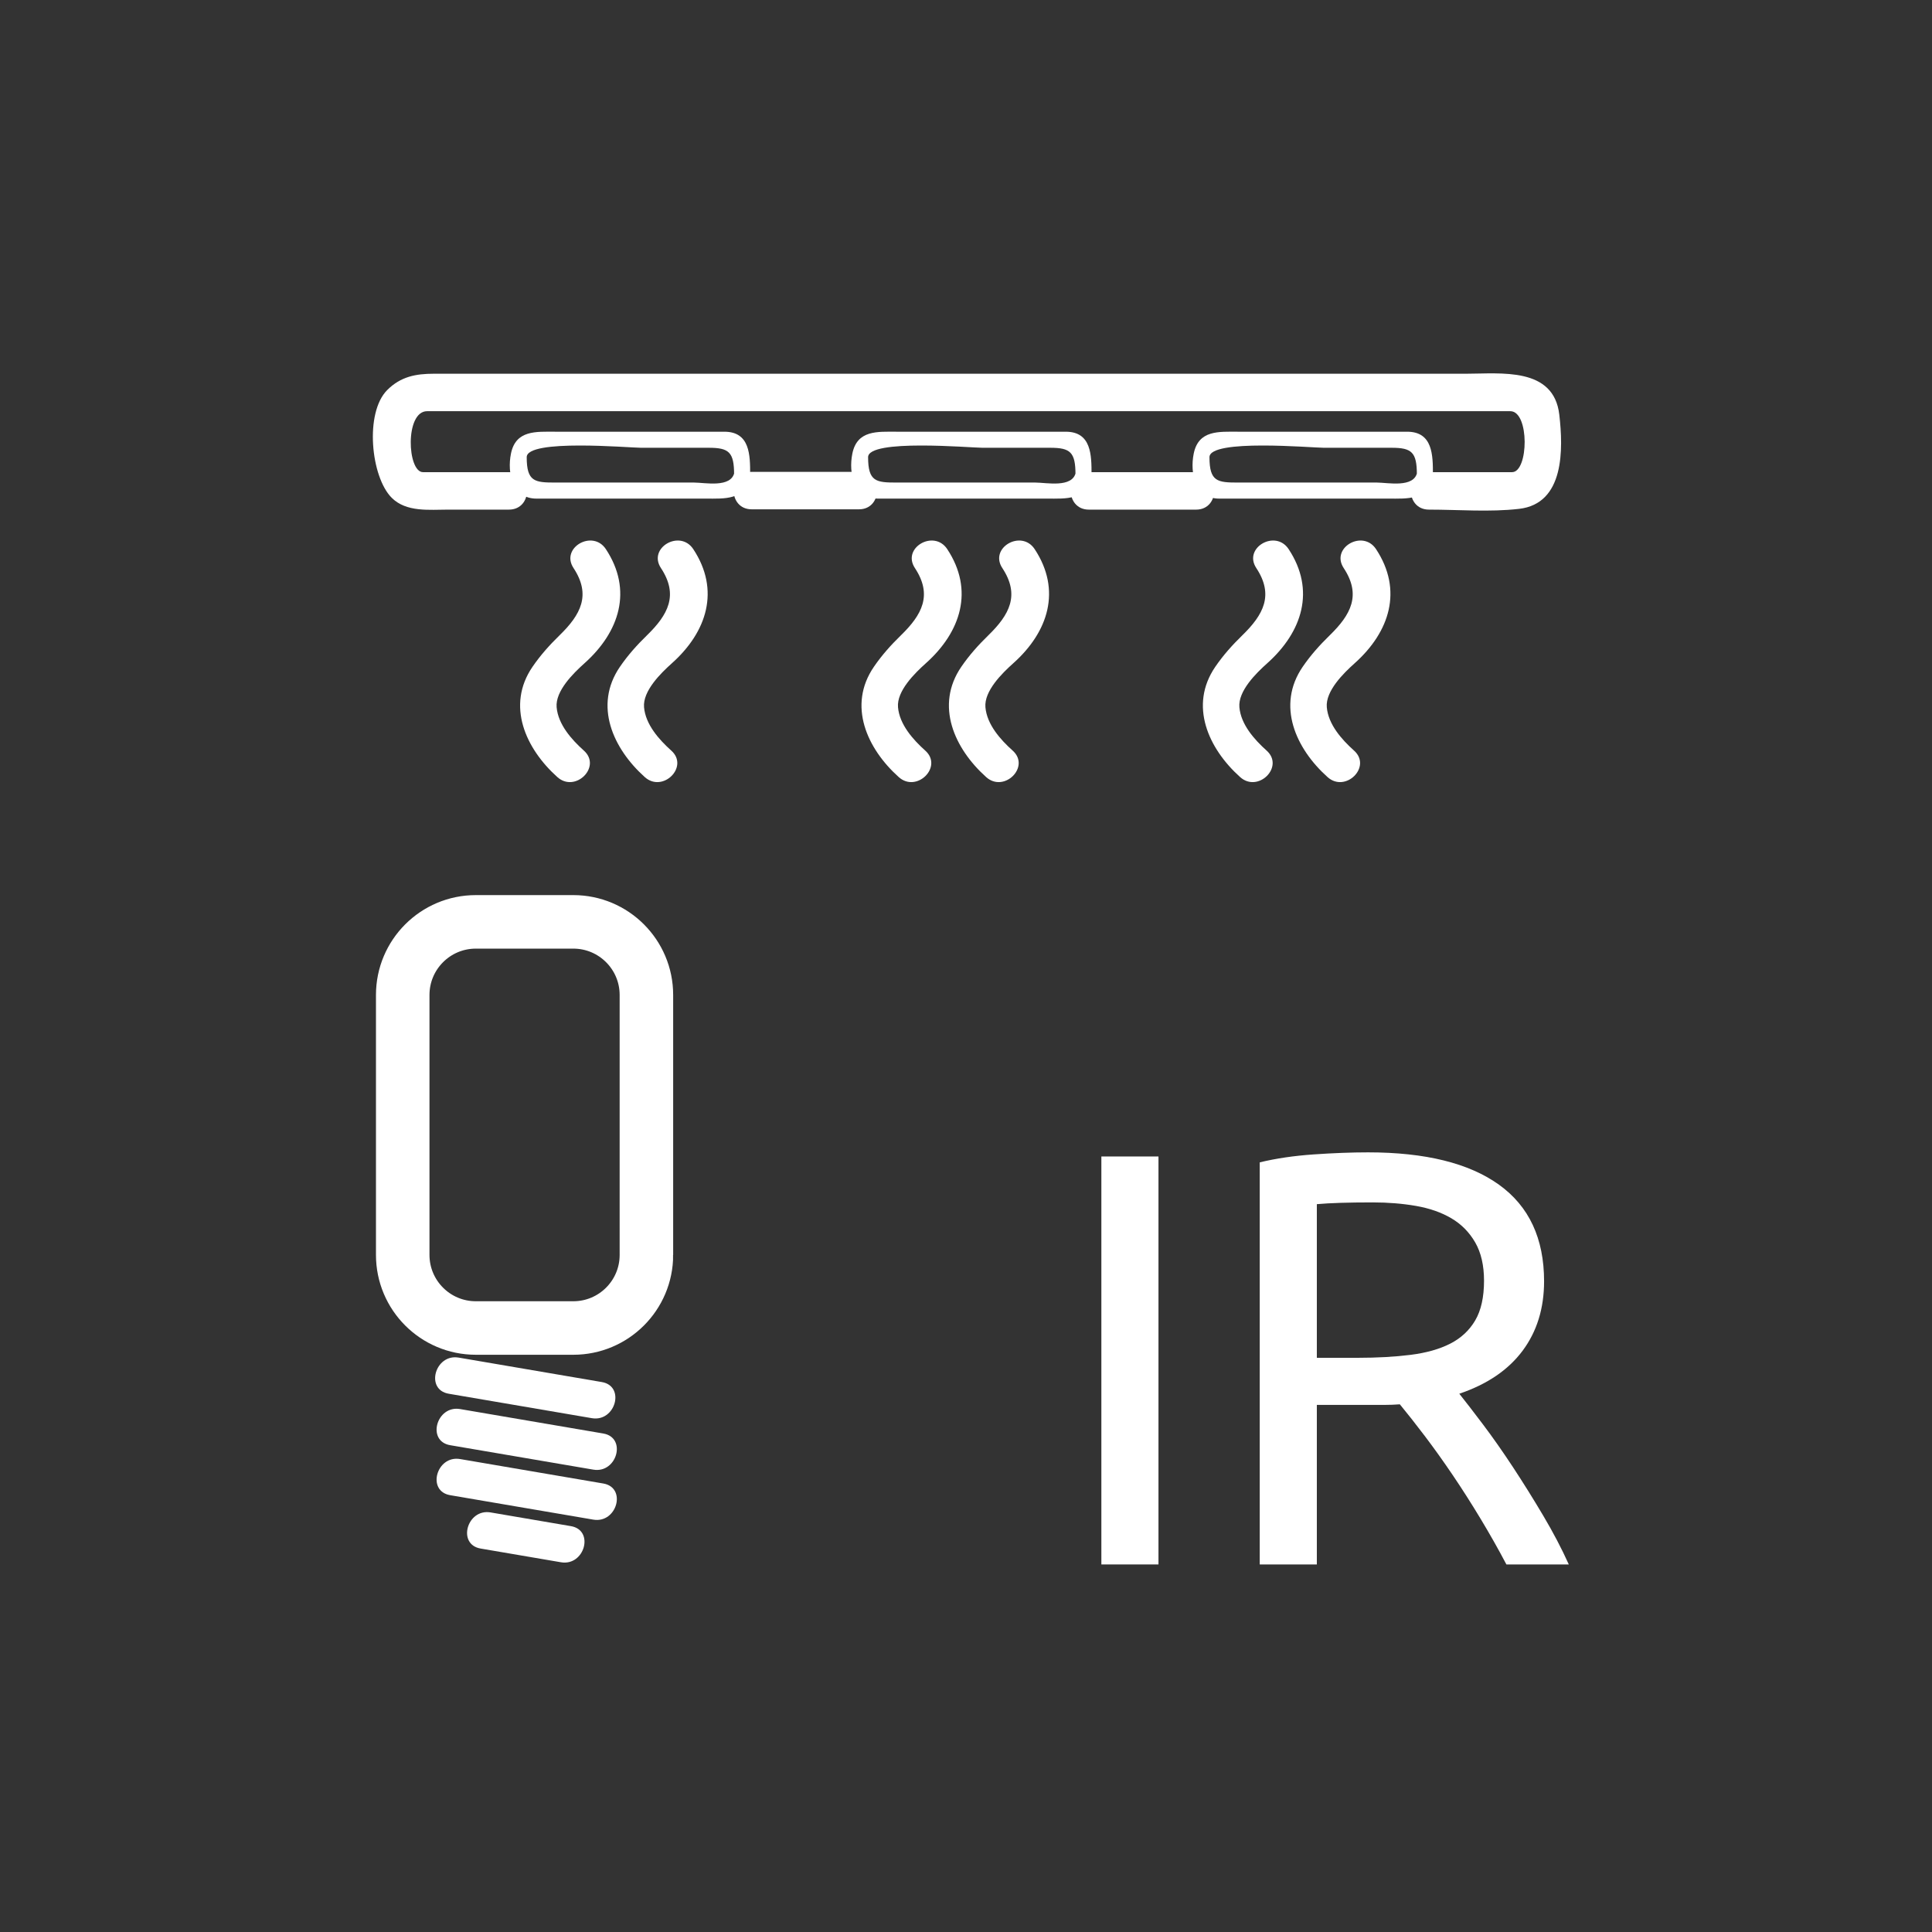 <?xml version="1.0" encoding="iso-8859-1"?>
<!-- Generator: Adobe Illustrator 16.0.3, SVG Export Plug-In . SVG Version: 6.00 Build 0)  -->
<!DOCTYPE svg PUBLIC "-//W3C//DTD SVG 1.1//EN" "http://www.w3.org/Graphics/SVG/1.1/DTD/svg11.dtd">
<svg version="1.1" xmlns="http://www.w3.org/2000/svg" xmlns:xlink="http://www.w3.org/1999/xlink" x="0px" y="0px" width="361px"
	 height="361px" viewBox="0 0 361 361" style="enable-background:new 0 0 361 361;" xml:space="preserve">
<rect x="0" y="0" width="361" height="361" fill="#333333" stroke="none"/>
<g id="light_x5F_ceiling_x5F_infrared">
	<g>
		<g>
			<path style="fill:#FFFFFF;" d="M83.84,260.422c8.917,1.522,17.833,3.046,26.749,4.568c4.414,0.754,6.304-5.991,1.861-6.75
				c-8.917-1.522-17.833-3.046-26.749-4.568C81.287,252.918,79.397,259.663,83.84,260.422L83.84,260.422z"/>
		</g>
	</g>
	<g>
		<g>
			<path style="fill:#FFFFFF;" d="M84.114,270.038c8.917,1.522,17.833,3.045,26.749,4.567c4.414,0.754,6.304-5.991,1.861-6.75
				c-8.917-1.522-17.833-3.045-26.749-4.567C81.562,262.534,79.671,269.279,84.114,270.038L84.114,270.038z"/>
		</g>
	</g>
	<g>
		<g>
			<path style="fill:#FFFFFF;" d="M84.114,279.379c8.917,1.522,17.833,3.046,26.749,4.568c4.414,0.754,6.304-5.991,1.861-6.75
				c-8.917-1.522-17.833-3.046-26.749-4.568C81.562,271.875,79.671,278.62,84.114,279.379L84.114,279.379z"/>
		</g>
	</g>
	<g>
		<g>
			<path style="fill:#FFFFFF;" d="M89.808,289.351c5.004,0.854,10.008,1.709,15.012,2.563c4.414,0.754,6.304-5.991,1.861-6.75
				c-5.004-0.854-10.008-1.709-15.012-2.563C87.255,281.847,85.365,288.592,89.808,289.351L89.808,289.351z"/>
		</g>
	</g>
	<path style="fill:none;stroke:#FFFFFF;stroke-width:10;stroke-miterlimit:10;" d="M120.784,234.482
		c0,7.545-6.116,13.66-13.66,13.66H88.91c-7.544,0-13.66-6.115-13.66-13.66v-48.568c0-7.544,6.116-13.661,13.66-13.661h18.213
		c7.544,0,13.66,6.116,13.66,13.661V234.482z"/>
	<g>
		<g>
			<path style="fill:#FFFFFF;" d="M95.092,88.224c-5.352,0-10.704-0.004-16.056,0c-2.941,0.002-3.41-11.391,0.771-11.391
				c6.758,0,13.516,0,20.274,0c29.573,0,59.146,0,88.72,0c25.677,0,51.354,0,77.03,0c5.457,0,10.914,0,16.371,0
				c3.621,0,3.428,11.391,0.331,11.391c-5.176,0-10.351,0-15.526,0c-4.514,0-4.514,7,0,7c5.552,0,11.324,0.493,16.841-0.143
				c8.51-0.98,8.249-11.185,7.511-17.595c-1.033-8.97-10.966-7.653-17.385-7.653c-26.076,0-52.152,0-78.229,0
				c-30.339,0-60.678,0-91.017,0c-7.887,0-15.774,0-23.661,0c-3.328,0-6.177,0.511-8.71,3.043
				c-4.249,4.25-3.072,16.231,0.834,20.138c2.738,2.737,7.075,2.209,10.59,2.209c3.771,0,7.541,0,11.312,0
				C99.606,95.224,99.606,88.224,95.092,88.224L95.092,88.224z"/>
		</g>
	</g>
	<g>
		<g>
			<path style="fill:#FFFFFF;" d="M223.494,88.225c-6.679,0-13.358,0-20.037,0c-4.514,0-4.514,7,0,7c6.679,0,13.358,0,20.037,0
				C228.008,95.225,228.008,88.225,223.494,88.225L223.494,88.225z"/>
		</g>
	</g>
	<g>
		<path style="fill:#FFFFFF;" d="M205.795,216.092h10.67v76.229h-10.67V216.092z"/>
		<path style="fill:#FFFFFF;" d="M272.675,260.422c1.173,1.467,2.657,3.393,4.455,5.774c1.796,2.384,3.647,5.024,5.555,7.92
			c1.906,2.897,3.796,5.923,5.665,9.075c1.87,3.154,3.465,6.197,4.785,9.13h-11.66c-1.468-2.786-3.063-5.61-4.785-8.47
			c-1.724-2.86-3.465-5.592-5.225-8.195c-1.76-2.602-3.503-5.041-5.225-7.314c-1.725-2.272-3.283-4.253-4.676-5.94
			c-0.953,0.073-1.925,0.11-2.914,0.11c-0.99,0-2,0-3.025,0h-9.57v29.81h-10.67v-75.13c3.006-0.732,6.361-1.228,10.064-1.485
			c3.703-0.256,7.096-0.385,10.176-0.385c10.706,0,18.865,2.018,24.475,6.05c5.61,4.034,8.415,10.048,8.415,18.04
			c0,5.06-1.339,9.388-4.015,12.979C281.822,255.985,277.881,258.661,272.675,260.422z M256.505,224.672
			c-4.548,0-8.03,0.109-10.45,0.33v28.709h7.59c3.666,0,6.967-0.182,9.9-0.55c2.932-0.366,5.407-1.062,7.425-2.09
			c2.017-1.026,3.575-2.476,4.675-4.345c1.1-1.87,1.65-4.346,1.65-7.426c0-2.859-0.551-5.242-1.65-7.149
			c-1.1-1.906-2.585-3.41-4.455-4.511c-1.869-1.1-4.07-1.869-6.6-2.31C262.06,224.891,259.365,224.672,256.505,224.672z"/>
	</g>
	<g>
		<g>
			<g>
				<path style="fill:#FFFFFF;" d="M264.8,88.268c-0.598,2.959-5.531,1.899-7.517,1.899c-4.632,0-9.264,0-13.896,0
					c-4.016,0-8.031,0-12.047,0c-3.842,0-5.347-0.159-5.347-4.741c0-3.466,19.163-1.759,21.358-1.759c4.224,0,8.446,0,12.67,0
					c3.766,0,4.724,0.825,4.724,5c0,1.935,3,1.935,3,0c0-3.585-0.007-8-4.818-8c-4.538,0-9.076,0-13.614,0
					c-5.991,0-11.982,0-17.973,0c-3.58,0-7.395-0.346-8.293,4.101c-0.735,3.639,0.271,8.399,4.765,8.399c4.538,0,9.076,0,13.614,0
					c5.991,0,11.982,0,17.973,0c3.58,0,7.395,0.346,8.293-4.101C268.074,87.177,265.183,86.373,264.8,88.268z"/>
			</g>
		</g>
		<g>
			<g>
				<path style="fill:#FFFFFF;" d="M201.011,88.268c-0.598,2.959-5.532,1.899-7.517,1.899c-4.632,0-9.264,0-13.895,0
					c-4.016,0-8.031,0-12.046,0c-3.842,0-5.346-0.159-5.346-4.741c0-3.466,19.162-1.759,21.358-1.759c4.223,0,8.445,0,12.669,0
					c3.766,0,4.724,0.825,4.724,5c0,1.935,3,1.935,3,0c0-3.585-0.006-8-4.818-8c-4.538,0-9.076,0-13.613,0
					c-5.991,0-11.982,0-17.973,0c-3.58,0-7.395-0.346-8.292,4.101c-0.735,3.639,0.27,8.399,4.765,8.399c4.538,0,9.075,0,13.613,0
					c5.99,0,11.981,0,17.973,0c3.579,0,7.395,0.346,8.292-4.101C204.285,87.177,201.394,86.373,201.011,88.268z"/>
			</g>
		</g>
		<g>
			<g>
				<path style="fill:#FFFFFF;" d="M137.223,88.268c-0.598,2.959-5.532,1.899-7.517,1.899c-4.632,0-9.264,0-13.895,0
					c-4.016,0-8.031,0-12.047,0c-3.842,0-5.346-0.159-5.346-4.741c0-3.466,19.162-1.759,21.358-1.759c4.223,0,8.446,0,12.669,0
					c3.766,0,4.724,0.825,4.724,5c0,1.935,3,1.935,3,0c0-3.585-0.006-8-4.819-8c-4.538,0-9.076,0-13.613,0
					c-5.991,0-11.982,0-17.973,0c-3.58,0-7.395-0.346-8.292,4.101c-0.735,3.639,0.27,8.399,4.765,8.399c4.538,0,9.076,0,13.613,0
					c5.991,0,11.982,0,17.973,0c3.58,0,7.395,0.346,8.292-4.101C140.497,87.177,137.606,86.373,137.223,88.268z"/>
			</g>
		</g>
	</g>
	<g>
		<g>
			<path style="fill:#FFFFFF;" d="M160.497,88.167c-6.679,0-13.358,0-20.037,0c-4.514,0-4.514,7,0,7c6.679,0,13.358,0,20.037,0
				C165.011,95.167,165.011,88.167,160.497,88.167L160.497,88.167z"/>
		</g>
	</g>
	<g>
		<g>
			<g>
				<path style="fill:#FFFFFF;" d="M236.678,140.255c-2.311-2.069-4.82-4.898-5.094-8.112c-0.258-3.025,3.121-6.353,5.197-8.206
					c6.569-5.865,9.062-13.665,4.003-21.333c-2.474-3.749-8.539-0.247-6.045,3.533c3.338,5.058,1.337,8.731-2.621,12.584
					c-1.873,1.824-3.552,3.7-5.037,5.868c-4.961,7.241-1.28,15.307,4.647,20.616C235.079,148.207,240.047,143.273,236.678,140.255
					L236.678,140.255z"/>
			</g>
		</g>
		<g>
			<g>
				<path style="fill:#FFFFFF;" d="M253.012,140.255c-2.311-2.069-4.822-4.897-5.096-8.112c-0.258-3.026,3.123-6.353,5.199-8.206
					c6.568-5.866,9.06-13.666,4.001-21.333c-2.474-3.749-8.539-0.247-6.045,3.533c3.337,5.058,1.338,8.73-2.619,12.584
					c-1.874,1.825-3.553,3.7-5.038,5.868c-4.963,7.241-1.28,15.308,4.648,20.616C251.414,148.207,256.382,143.272,253.012,140.255
					L253.012,140.255z"/>
			</g>
		</g>
	</g>
	<g>
		<g>
			<g>
				<path style="fill:#FFFFFF;" d="M172.891,140.255c-2.311-2.069-4.821-4.897-5.095-8.112c-0.258-3.025,3.123-6.353,5.198-8.206
					c6.569-5.865,9.061-13.665,4.001-21.333c-2.474-3.749-8.538-0.247-6.044,3.533c3.337,5.058,1.336,8.73-2.621,12.584
					c-1.874,1.824-3.552,3.7-5.038,5.868c-4.962,7.241-1.28,15.307,4.647,20.616C171.292,148.207,176.26,143.273,172.891,140.255
					L172.891,140.255z"/>
			</g>
		</g>
		<g>
			<g>
				<path style="fill:#FFFFFF;" d="M189.223,140.255c-2.311-2.069-4.82-4.897-5.094-8.112c-0.258-3.025,3.121-6.353,5.197-8.206
					c6.57-5.865,9.062-13.665,4.002-21.333c-2.475-3.749-8.539-0.247-6.045,3.533c3.338,5.059,1.338,8.73-2.62,12.584
					c-1.874,1.824-3.552,3.7-5.038,5.868c-4.961,7.241-1.28,15.307,4.648,20.616C187.625,148.207,192.592,143.273,189.223,140.255
					L189.223,140.255z"/>
			</g>
		</g>
	</g>
	<g>
		<g>
			<g>
				<path style="fill:#FFFFFF;" d="M109.103,140.255c-2.311-2.069-4.821-4.897-5.095-8.112c-0.258-3.025,3.123-6.353,5.198-8.206
					c6.569-5.865,9.061-13.665,4.001-21.333c-2.474-3.749-8.538-0.247-6.044,3.533c3.337,5.058,1.336,8.73-2.621,12.584
					c-1.874,1.824-3.552,3.7-5.038,5.868c-4.962,7.241-1.28,15.307,4.647,20.616C107.504,148.207,112.472,143.273,109.103,140.255
					L109.103,140.255z"/>
			</g>
		</g>
		<g>
			<g>
				<path style="fill:#FFFFFF;" d="M125.436,140.255c-2.311-2.069-4.821-4.897-5.095-8.112c-0.258-3.025,3.123-6.353,5.198-8.206
					c6.569-5.866,9.061-13.665,4.001-21.333c-2.474-3.749-8.538-0.247-6.044,3.533c3.337,5.058,1.337,8.73-2.62,12.584
					c-1.874,1.824-3.552,3.7-5.038,5.868c-4.962,7.241-1.28,15.307,4.647,20.616C123.837,148.207,128.805,143.273,125.436,140.255
					L125.436,140.255z"/>
			</g>
		</g>
	</g>
</g>
<g id="Ebene_1">
</g>
</svg>
